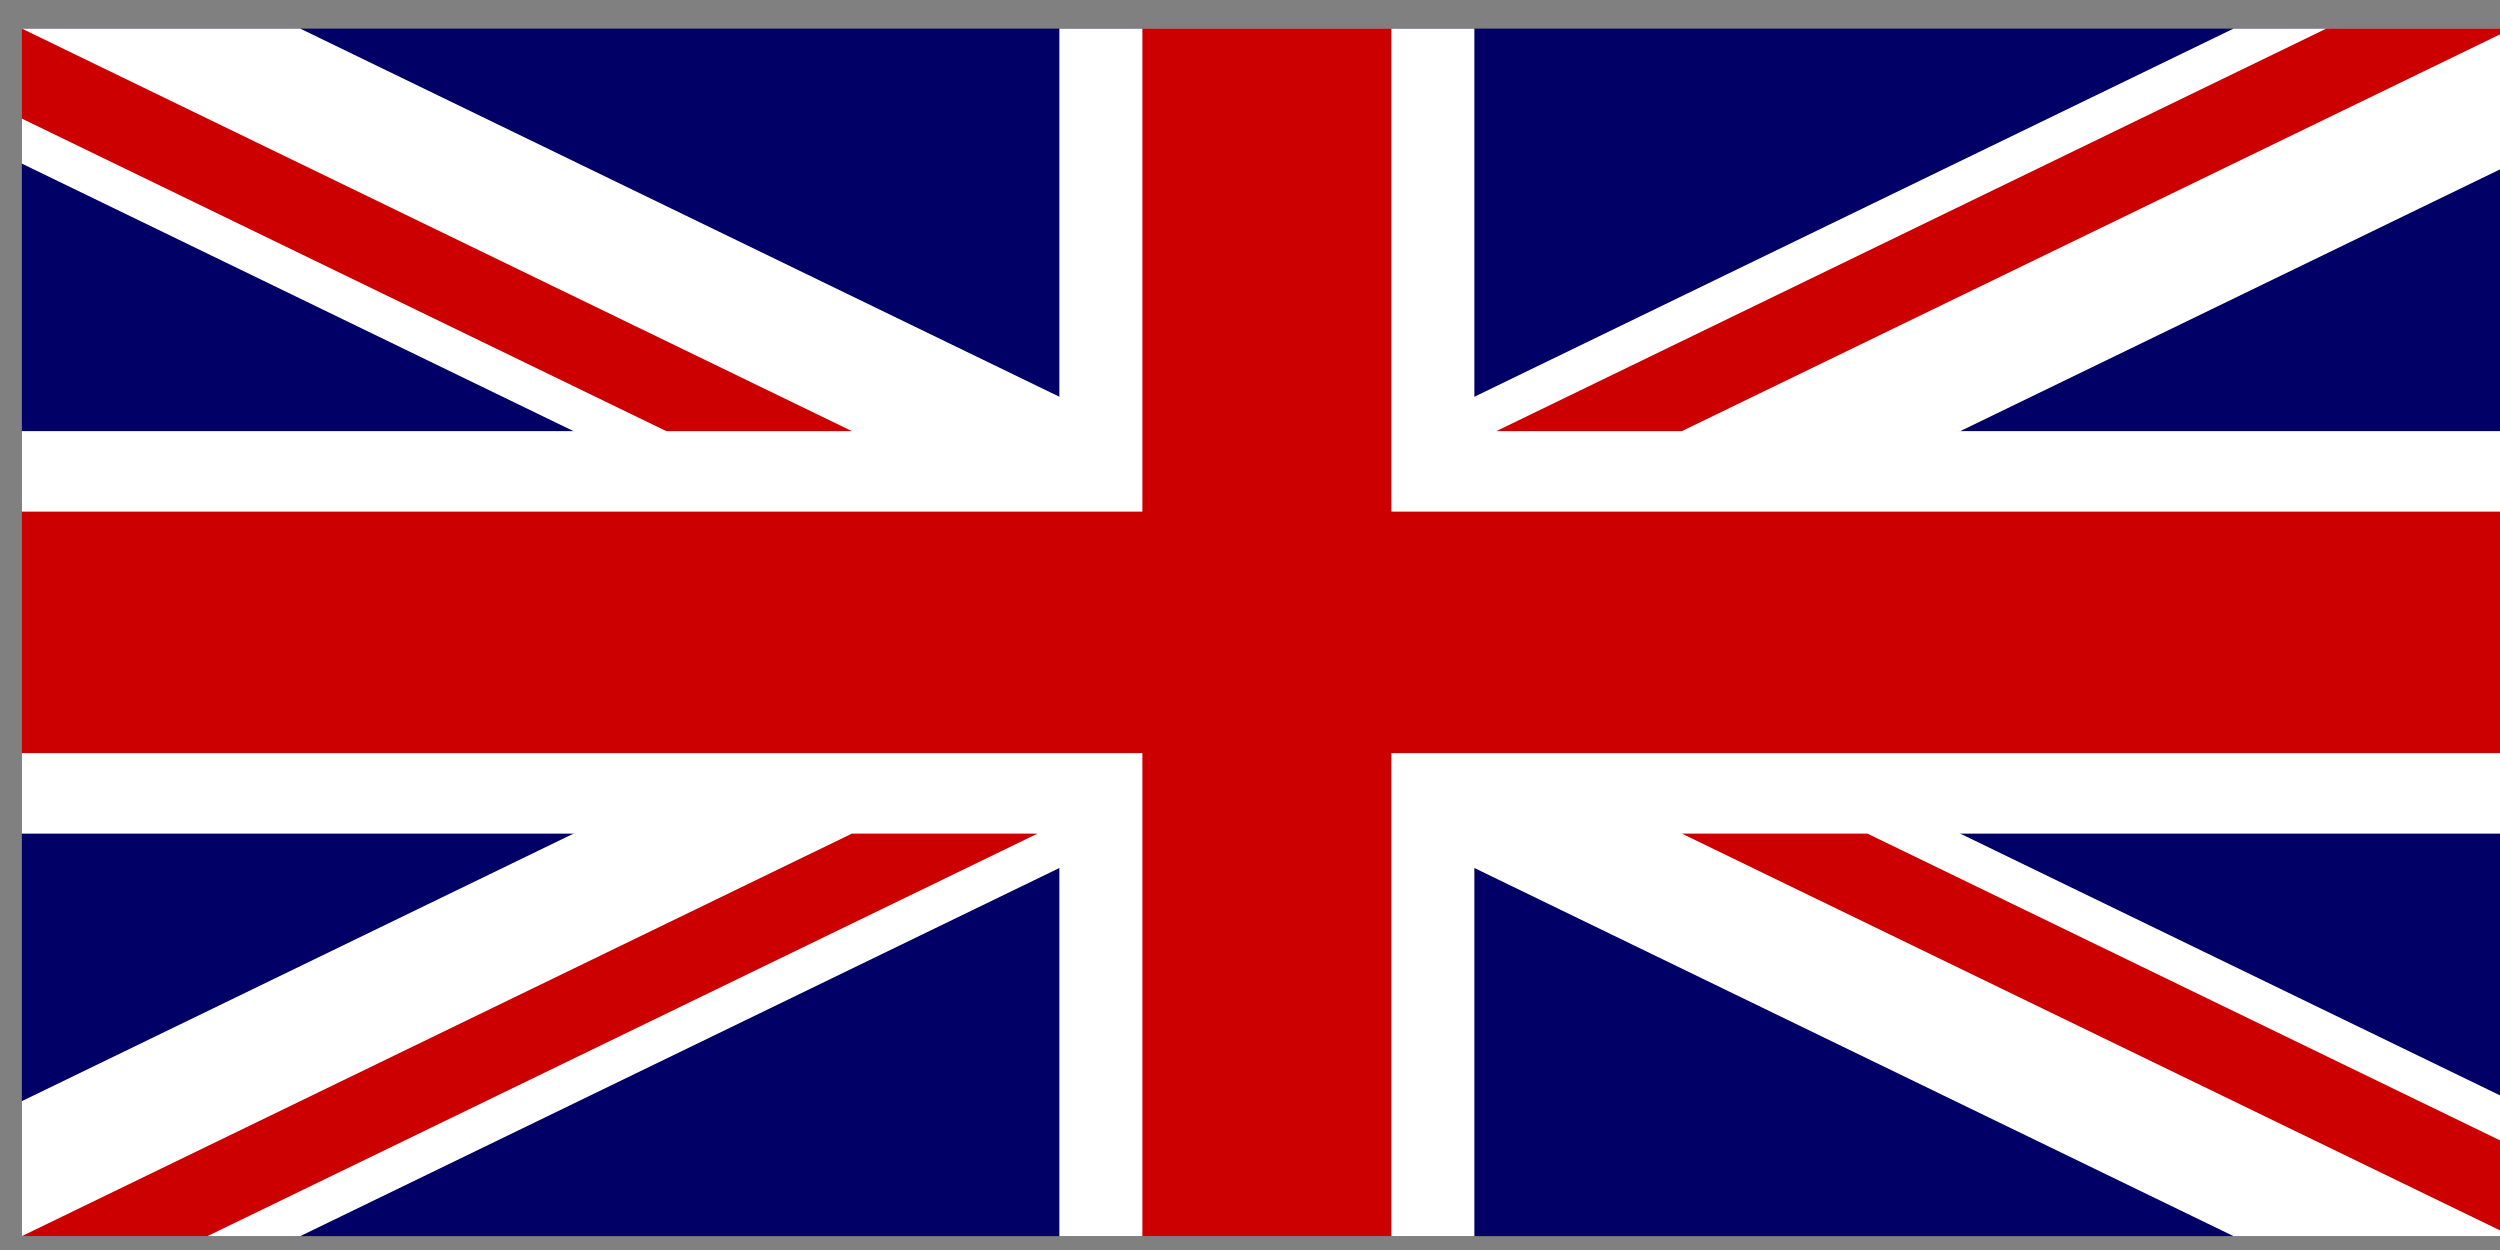 <?xml version="1.0" encoding="UTF-8" standalone="no"?>
<!-- Created with Sodipodi ("http://www.sodipodi.com/") -->
<!-- /Creative Commons Public Domain -->
<!--


-->
<svg
   xmlns:dc="http://purl.org/dc/elements/1.1/"
   xmlns:cc="http://web.resource.org/cc/"
   xmlns:rdf="http://www.w3.org/1999/02/22-rdf-syntax-ns#"
   xmlns:svg="http://www.w3.org/2000/svg"
   xmlns="http://www.w3.org/2000/svg"
   xmlns:sodipodi="http://sodipodi.sourceforge.net/DTD/sodipodi-0.dtd"
   xmlns:inkscape="http://www.inkscape.org/namespaces/inkscape"
   height="10"
   id="svg1"
   sodipodi:docname="united_kingdom.svg"
   sodipodi:version="0.32"
   width="20"
   inkscape:version="0.45.1"
   inkscape:output_extension="org.inkscape.output.svg.inkscape"
   sodipodi:docbase="C:\ms4w\Apache\htdocs\i3geo\imagens"
   version="1.0"
   inkscape:export-filename="C:\ms4w\Apache\htdocs\i3geo\imagens\united_kingdom.png"
   inkscape:export-xdpi="90"
   inkscape:export-ydpi="90">
  <rect width="100%" height="100%" fill="#808080" stroke="none"/>
  <defs
     id="defs3" />
  <sodipodi:namedview
     id="base"
     width="20px"
     height="10px"
     inkscape:zoom="7.6367532"
     inkscape:cx="40.234691"
     inkscape:cy="-24.36548"
     inkscape:window-width="1280"
     inkscape:window-height="753"
     inkscape:window-x="-4"
     inkscape:window-y="-4"
     inkscape:current-layer="svg1" />
  <g
     id="g578"
     transform="matrix(0.332,0,0,0.322,0.175,0.229)">
    <rect
       height="30"
       id="rect124"
       style="font-size:12px;fill:#000066;stroke-width:1pt"
       width="60"
       x="0"
       y="0" />
    <g
       id="g584"
       style="font-size:12px">
      <path
         d="M 0,0 L 0,3.354 L 53.292,30 L 60,30 L 60,26.646 L 6.708,0 L 0,0 z M 60,0 L 60,3.354 L 6.708,30 L 0,30 L 0,26.646 L 53.292,0 L 60,0 z "
         id="path146"
         style="font-size:12px;fill:#ffffff;stroke-width:1pt" />
      <path
         d="M 25,0 L 25,30 L 35,30 L 35,0 L 25,0 z M 0,10 L 0,20 L 60,20 L 60,10 L 0,10 z "
         id="path136"
         style="font-size:12px;fill:#ffffff;stroke-width:1pt" />
      <path
         d="M 0,12 L 0,18 L 60,18 L 60,12 L 0,12 z M 27,0 L 27,30 L 33,30 L 33,0 L 27,0 z "
         id="path141"
         style="font-size:12px;fill:#cc0000;stroke-width:1pt" />
      <path
         d="M 0,30 L 20,20 L 24.472,20 L 4.472,30 L 0,30 z M 0,0 L 20,10 L 15.528,10 L 0,2.236 L 0,0 z M 35.528,10 L 55.528,0 L 60,0 L 40,10 L 35.528,10 z M 60,30 L 40,20 L 44.472,20 L 60,27.764 L 60,30 z "
         id="path150"
         style="font-size:12px;fill:#cc0000;stroke-width:1pt" />
    </g>
  </g>
</svg>
